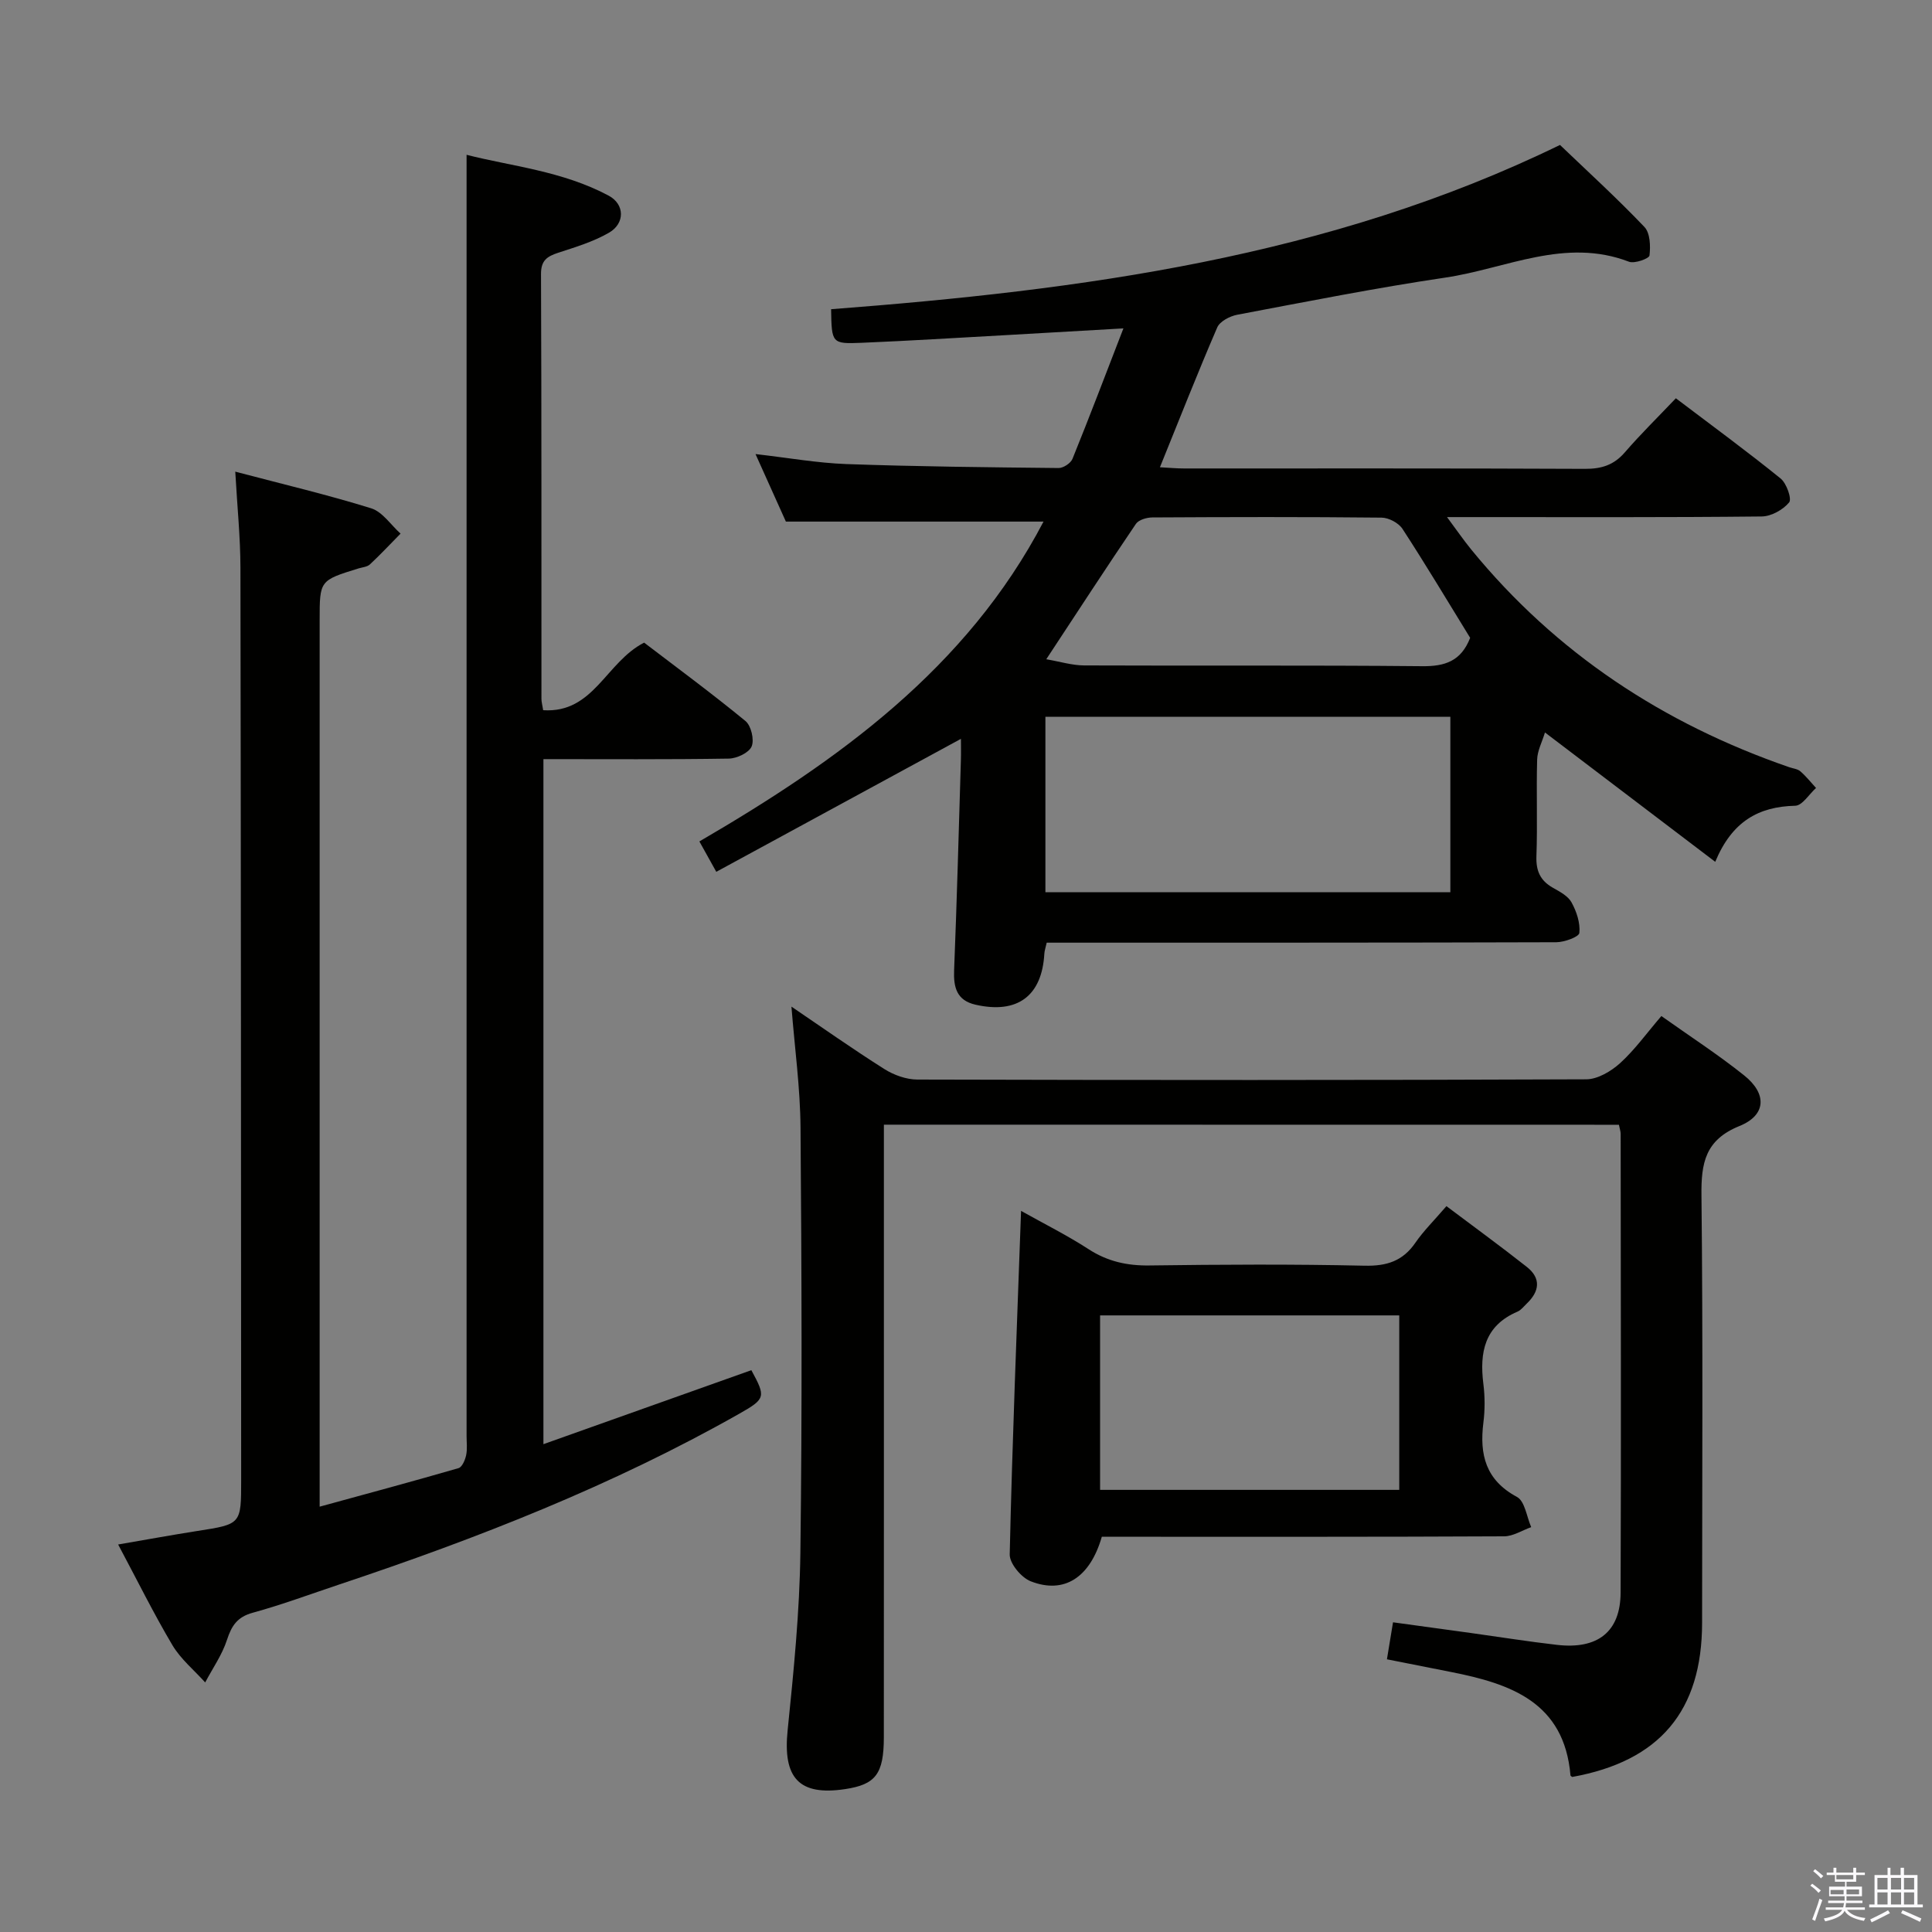 <svg enable-background="new 0 0 400 400" viewBox="0 0 400 400" xmlns="http://www.w3.org/2000/svg"><rect x="0" y="0" width="400" height="400" fill="#808080" stroke="none"/><path d="m374.8 390.4.4-.4c.7.5 1.3 1 1.8 1.4l-.5.5c-.5-.6-1.1-1.1-1.7-1.5zm1 7.3-.6-.3c.5-1.4 1.1-2.8 1.5-4.3.2.1.4.2.6.3-.5 1.3-1 2.8-1.5 4.3zm-.4-10.3.4-.4c.4.3 1 .8 1.7 1.4l-.5.5c-.4-.5-1-1-1.6-1.5zm2.5.3h1.7v-1h.6v1h3.5v-1h.6v1h1.8v.5h-1.8v1.4h-2v1h3.2v2h-3.2v.9h3.3v.5h-3.4c0 .3-.1.6-.1.9h4v.5h-3.7c.7.9 1.9 1.5 3.8 1.7-.1.2-.2.4-.3.6-2.1-.4-3.5-1.1-4-2.1-.4 1-1.8 1.7-4 2.2-.1-.2-.2-.4-.3-.6 2.1-.4 3.4-1 3.8-1.8h-3.4v-.5h3.6c.1-.3.1-.6.2-.9h-3.3v-.5h3.4c0-.3 0-.6 0-.9h-3.2v-2h3.3v-1h-2.1v-1.4h-1.7v-.5zm1.1 3.5v1h2.7c0-.3 0-.4 0-.4 0-.2 0-.2 0-.2 0-.1 0-.2 0-.3h-2.7zm1.2-3v.9h3.5v-.9zm4.7 3h-2.6v.6.4h2.6z" fill="#fbfafc"/><path d="m393.6 386.7h.6v1.5h2.8v6.1h1.1v.6h-11.1v-.6h1.1v-6.1h2.7v-1.5h.6v1.5h2.1v-1.5zm-2.7 8.8.4.6c-1.2.6-2.5 1.3-3.8 1.9-.1-.2-.2-.4-.3-.6 1.2-.6 2.5-1.2 3.7-1.9zm-2.2-6.7v2.4h2.1v-2.4zm0 3v2.5h2.1v-2.5zm2.8-3v2.4h2.1v-2.4zm0 3v2.5h2.1v-2.5zm6 6.1c-1.4-.7-2.7-1.3-3.9-1.8l.3-.6c1.5.6 2.7 1.2 3.9 1.7zm-1.2-9.1h-2.1v2.4h2.1zm-2.1 3v2.5h2.1v-2.5z" fill="#fbfafc"/><g fill="#010100"><path d="m319.87 151.65c-.6 1.98-1.57 3.78-1.62 5.61-.19 6.66.09 13.33-.15 19.99-.11 3.02.77 5.05 3.39 6.54 1.43.81 3.15 1.71 3.88 3.04 1.04 1.89 1.83 4.26 1.62 6.32-.08.82-3.09 1.92-4.77 1.93-33.33.11-66.66.08-99.99.09-1.8 0-3.59 0-5.52 0-.23 1.05-.46 1.67-.49 2.29-.5 8.76-5.58 12.53-14.26 10.55-3.88-.89-4.57-3.57-4.42-7.16.58-14.47.96-28.94 1.4-43.41.05-1.59.01-3.19.01-4.47-16.96 9.22-33.64 18.29-50.65 27.53-1.5-2.69-2.36-4.23-3.5-6.29 28.78-16.75 55.36-35.86 71.25-66.22-17.56 0-35.02 0-53.34 0-1.71-3.79-3.86-8.57-6.29-13.98 6.75.77 12.77 1.85 18.82 2.07 14.64.52 29.29.67 43.93.82.98.01 2.52-1 2.88-1.91 3.54-8.73 6.88-17.54 10.54-27-8.9.51-16.84.98-24.78 1.42-9.79.54-19.58 1.15-29.38 1.56-6.24.26-6.24.11-6.36-6.95 51.69-3.96 102.92-10.65 150.91-34.01 5.87 5.62 11.88 11.1 17.48 16.98 1.19 1.25 1.28 3.97 1.05 5.91-.07.63-3.08 1.73-4.24 1.29-13.24-5.08-25.45 1.42-38.01 3.28-14.44 2.14-28.78 4.99-43.13 7.7-1.51.29-3.56 1.36-4.11 2.61-4.07 9.43-7.83 18.99-11.87 28.96 1.85.1 3.42.25 4.99.25 27.66.01 55.33-.05 82.99.08 3.44.02 6-.78 8.28-3.42 3.26-3.77 6.83-7.27 10.56-11.19 7.55 5.72 14.76 11 21.69 16.61 1.23 1 2.36 4.23 1.76 4.95-1.27 1.53-3.7 2.89-5.68 2.91-19.66.21-39.33.13-58.99.13-1.66 0-3.32 0-6.16 0 1.99 2.67 3.42 4.76 5.01 6.71 17.54 21.45 39.77 36.07 65.84 45.07.78.27 1.73.35 2.31.86 1.19 1.03 2.17 2.28 3.24 3.44-1.43 1.29-2.84 3.64-4.3 3.68-7.61.18-13.09 3.24-16.57 11.61-11.81-8.97-23.11-17.56-35.25-26.78zm-19.59-3.25c-28.15 0-55.9 0-83.84 0v36.33h83.84c0-12.05 0-23.97 0-36.33zm4.1-16.34c-4.69-7.62-9.2-15.18-14.01-22.56-.8-1.23-2.85-2.32-4.33-2.33-15.82-.17-31.65-.13-47.47-.04-1.16.01-2.82.49-3.39 1.33-6.12 9.03-12.07 18.17-18.56 28.03 2.81.48 5.33 1.27 7.85 1.28 23.32.1 46.64-.07 69.96.16 4.7.05 8.06-1.02 9.95-5.87z"/><path d="m48.71 97.65c9.94 2.62 19.14 4.79 28.14 7.59 2.34.73 4.07 3.44 6.08 5.24-2.11 2.14-4.16 4.34-6.35 6.38-.55.51-1.53.58-2.33.82-8.07 2.49-8.07 2.49-8.07 10.71v176.44 7.11c10.08-2.76 19.45-5.28 28.76-7.98.74-.22 1.36-1.69 1.57-2.68.27-1.28.09-2.65.09-3.98 0-78.47 0-156.95 0-235.42 0-9.77 0-19.54 0-29.83 9.11 2.34 19.84 3.33 29.42 8.46 3.35 1.79 3.39 5.74.08 7.66-3.24 1.88-6.96 2.99-10.56 4.17-2.27.75-3.54 1.58-3.53 4.38.12 29.32.08 58.65.09 87.97 0 .64.19 1.27.36 2.35 10.48.67 12.94-9.92 20.9-13.99 6.66 5.09 13.97 10.47 20.98 16.23 1.18.97 1.86 3.88 1.28 5.26-.55 1.31-3.06 2.49-4.73 2.52-12.65.2-25.3.11-38.38.11v141.83c14.46-5.15 28.74-10.23 43.05-15.32 2.99 5.52 3 5.9-2.47 9-26.27 14.88-54.23 25.82-82.79 35.35-5.98 2-11.9 4.2-17.97 5.87-3.19.87-4.37 2.66-5.33 5.6-1.01 3.11-2.97 5.9-4.52 8.83-2.29-2.55-5.06-4.82-6.78-7.71-3.89-6.55-7.27-13.41-11.24-20.85 5.83-1 11.11-1.97 16.4-2.8 9.06-1.41 9.07-1.37 9.07-10.49-.03-62.98-.04-125.96-.15-188.93-.01-6.3-.66-12.58-1.07-19.9z"/><path d="m183 232.85v21.35c0 35.16.01 70.32-.01 105.48-.01 7.61-1.7 9.79-8.04 10.74-9.55 1.43-12.89-2.33-11.88-12.17 1.25-12.23 2.48-24.51 2.64-36.78.38-29.32.26-58.66.03-87.98-.06-8.27-1.21-16.53-1.88-25.08 6.28 4.26 12.66 8.77 19.26 12.94 1.97 1.24 4.54 2.16 6.83 2.16 46.16.12 92.32.14 138.47-.05 2.37-.01 5.15-1.67 7.02-3.36 3.03-2.76 5.47-6.17 8.53-9.74 5.87 4.17 11.72 7.96 17.14 12.29 4.78 3.82 4.57 8.24-.97 10.48-7.09 2.87-7.95 7.64-7.87 14.37.32 29.49.14 58.99.13 88.48-.01 18.26-8.78 28.65-26.89 31.92-.13-.11-.35-.21-.36-.33-1.29-15.16-12.41-18.97-24.72-21.4-4.36-.86-8.72-1.73-13.28-2.63.41-2.5.78-4.74 1.26-7.66 5.49.75 10.82 1.48 16.16 2.22 5.92.82 11.83 1.77 17.77 2.45 8.45.98 13.16-2.7 13.19-10.82.12-31.66.03-63.32.01-94.98 0-.48-.18-.97-.36-1.88-50.5-.02-101.04-.02-152.18-.02z"/><path d="m211.4 250.7c4.78 2.68 9.52 5.04 13.93 7.9 3.95 2.57 8.02 3.47 12.69 3.4 14.83-.2 29.66-.28 44.49.05 4.6.1 7.92-.95 10.54-4.77 1.68-2.44 3.83-4.55 6.42-7.56 5.65 4.25 11.23 8.31 16.64 12.58 3.02 2.38 2.62 5.1-.05 7.63-.6.57-1.15 1.32-1.88 1.63-6.83 2.92-7.89 8.42-7.06 15 .33 2.62.33 5.36 0 7.98-.83 6.62.46 11.9 6.96 15.39 1.63.88 2 4.1 2.94 6.25-1.88.66-3.75 1.9-5.63 1.9-25.99.13-51.99.09-77.98.09-1.8 0-3.61 0-5.29 0-2.44 8.45-7.79 11.93-14.72 9.22-1.95-.76-4.39-3.69-4.35-5.57.53-23.43 1.48-46.85 2.35-71.12zm16.36 57.76h61.94c0-12.27 0-24.17 0-36.12-20.82 0-41.34 0-61.94 0z"/></g></svg>
